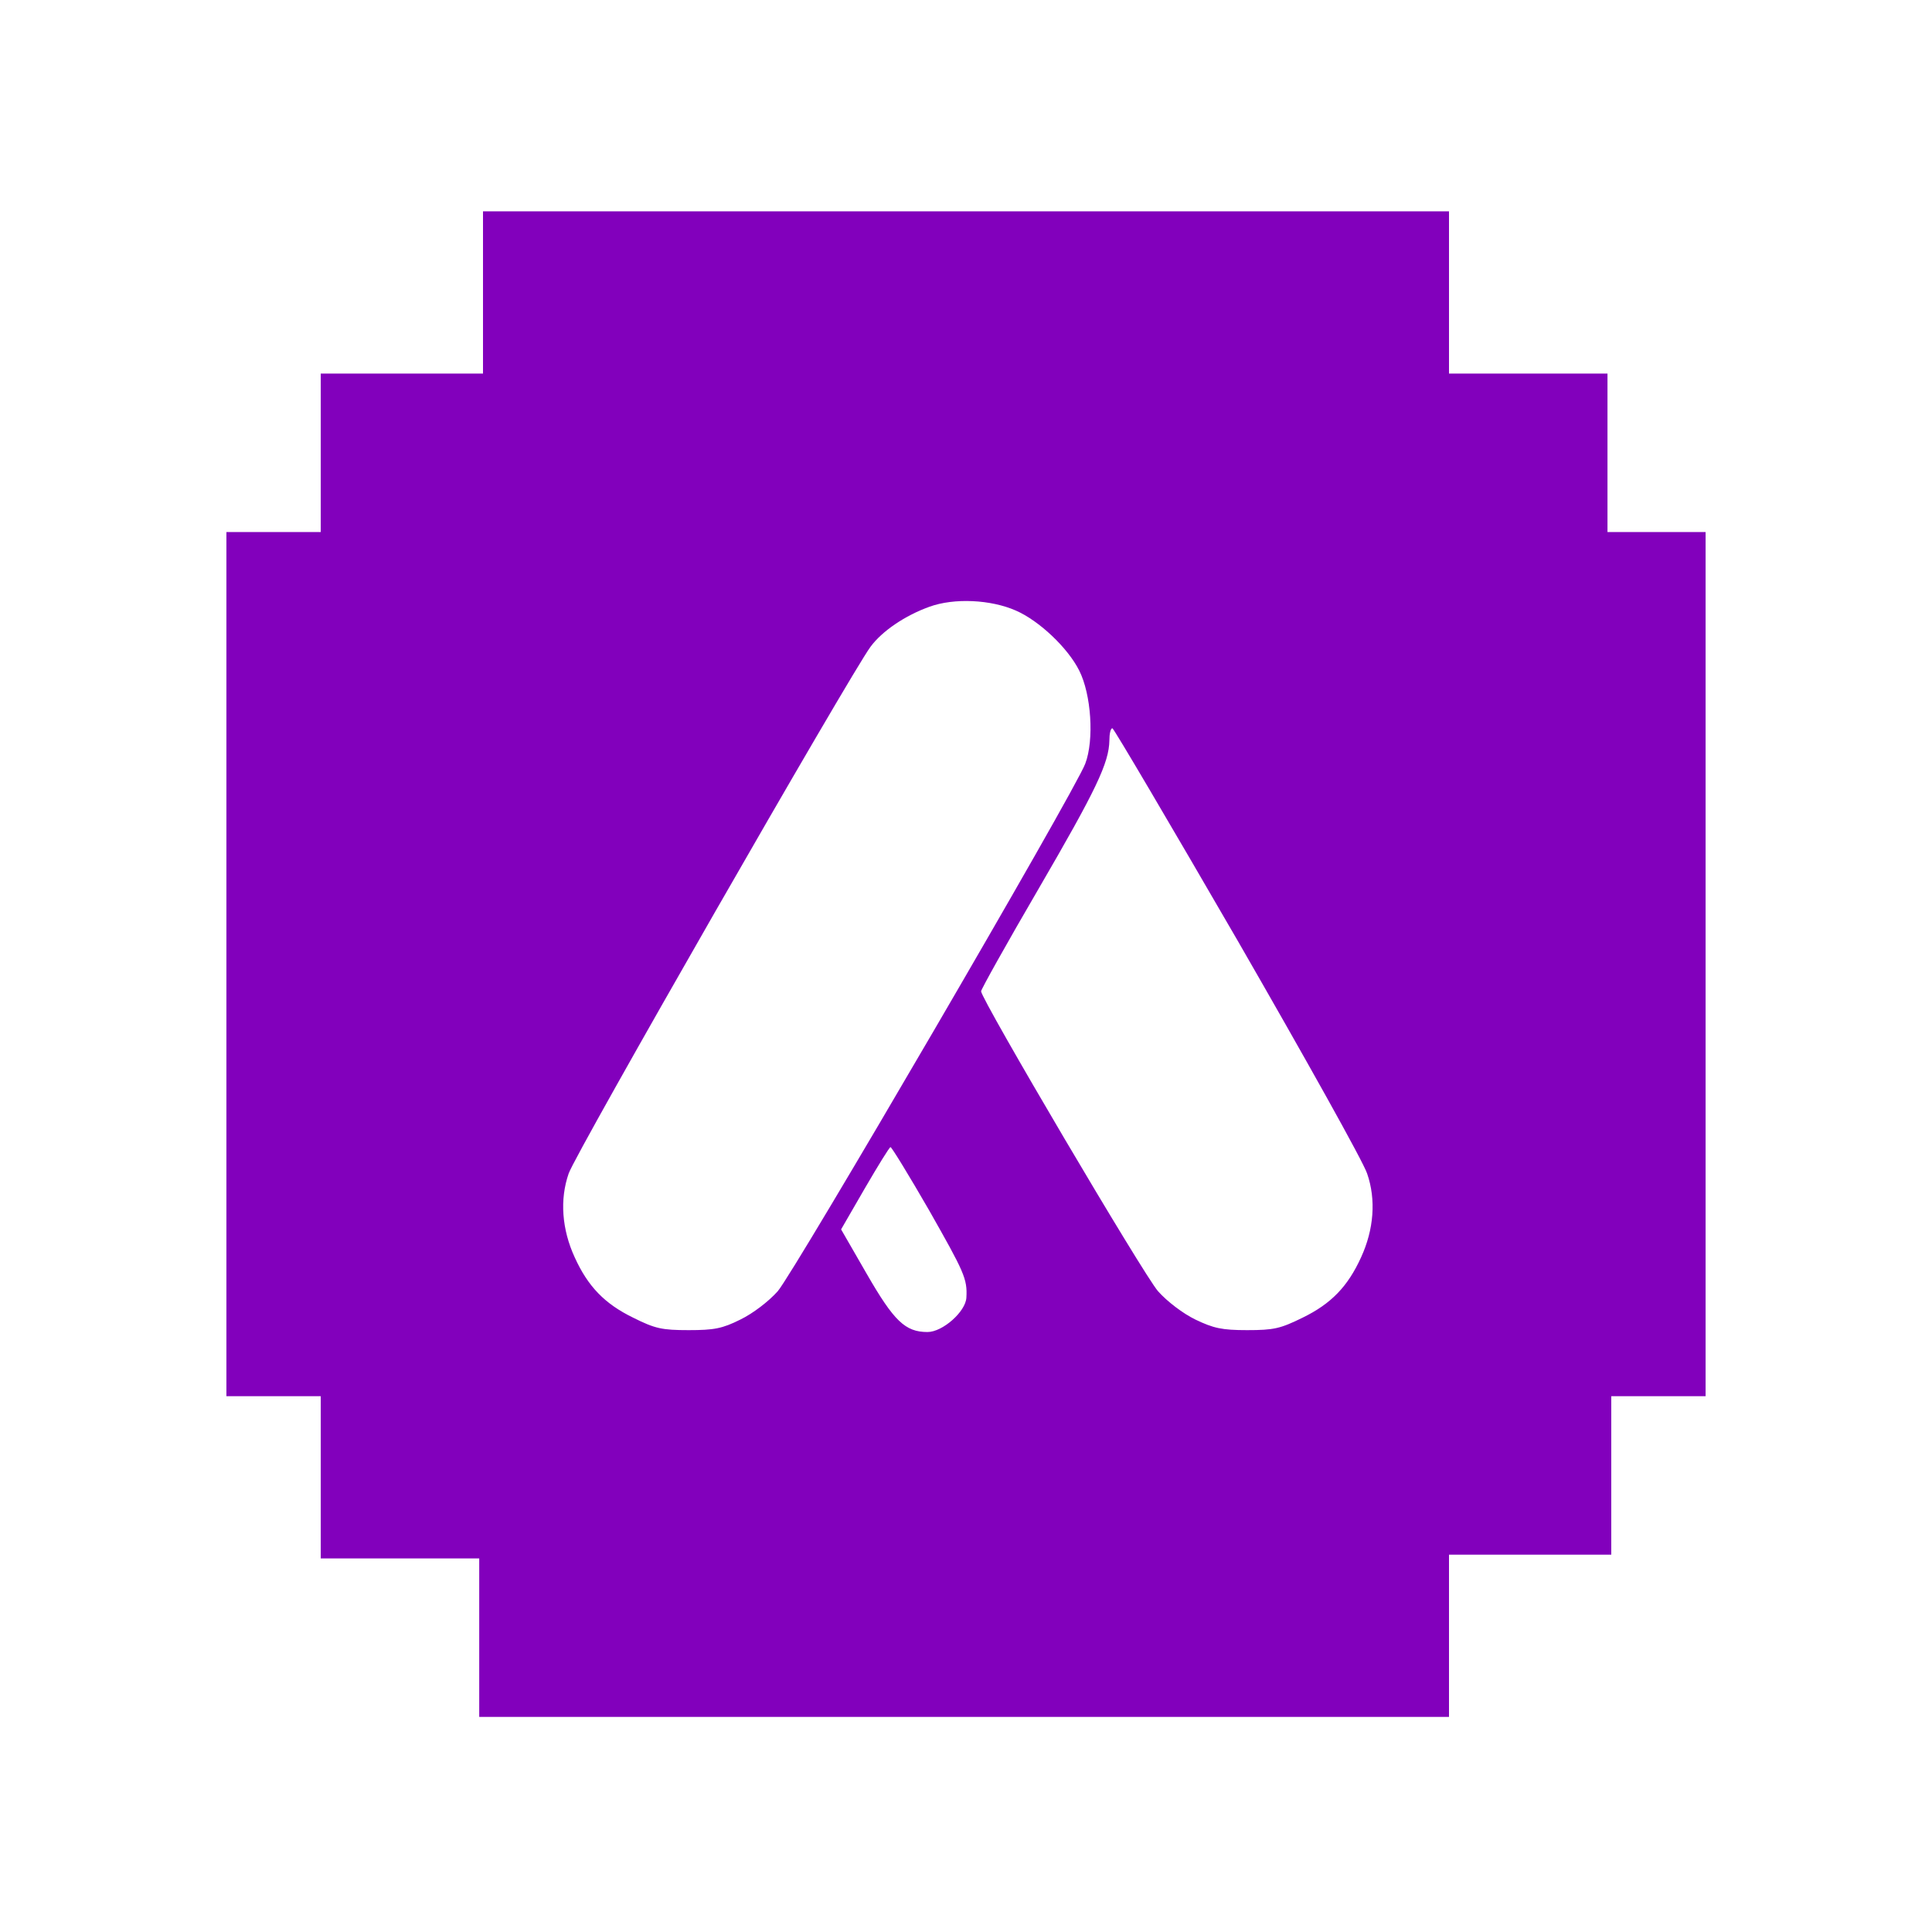 <?xml version="1.0" standalone="no"?>
<!DOCTYPE svg PUBLIC "-//W3C//DTD SVG 20010904//EN"
 "http://www.w3.org/TR/2001/REC-SVG-20010904/DTD/svg10.dtd">
<svg version="1.0" xmlns="http://www.w3.org/2000/svg"
 width="512pt" height="512pt" viewBox="0 0 512 512"
 preserveAspectRatio="xMidYMid meet">

<g transform="translate(0,512) scale(0.1,-0.1)"
fill="#8200bc" stroke="none">
<path d="M1280 4345 l0 -215 -215 0 -215 0 0 -210 0 -210 -125 0 -125 0 0
-1145 0 -1145 125 0 125 0 0 -215 0 -215 210 0 210 0 0 -210 0 -210 1285 0
1285 0 0 215 0 215 215 0 215 0 0 210 0 210 125 0 125 0 0 1145 0 1145 -130 0
-130 0 0 210 0 210 -210 0 -210 0 0 215 0 215 -1280 0 -1280 0 0 -215z m1412
-843 c62 -27 138 -99 168 -159 32 -63 40 -184 16 -247 -28 -74 -772 -1349
-815 -1398 -24 -27 -66 -59 -99 -75 -48 -24 -70 -28 -137 -28 -71 0 -89 4
-147 33 -76 37 -120 83 -155 160 -34 74 -40 153 -16 222 17 52 749 1328 800
1396 31 42 92 83 156 106 66 24 163 19 229 -10z m588 -875 c178 -309 333 -586
343 -617 24 -69 18 -148 -16 -222 -35 -77 -79 -123 -155 -160 -59 -29 -76 -33
-147 -33 -67 0 -89 5 -137 28 -33 16 -75 48 -99 75 -38 43 -469 774 -469 795
0 5 68 127 152 271 153 263 187 334 188 394 0 17 3 32 8 32 4 -1 153 -254 332
-563z m-818 -714 c93 -164 102 -182 99 -232 -2 -37 -63 -91 -103 -91 -59 0
-89 29 -161 154 l-68 118 63 109 c35 60 65 109 68 109 3 0 49 -75 102 -167z"/>
</g>
</svg>
